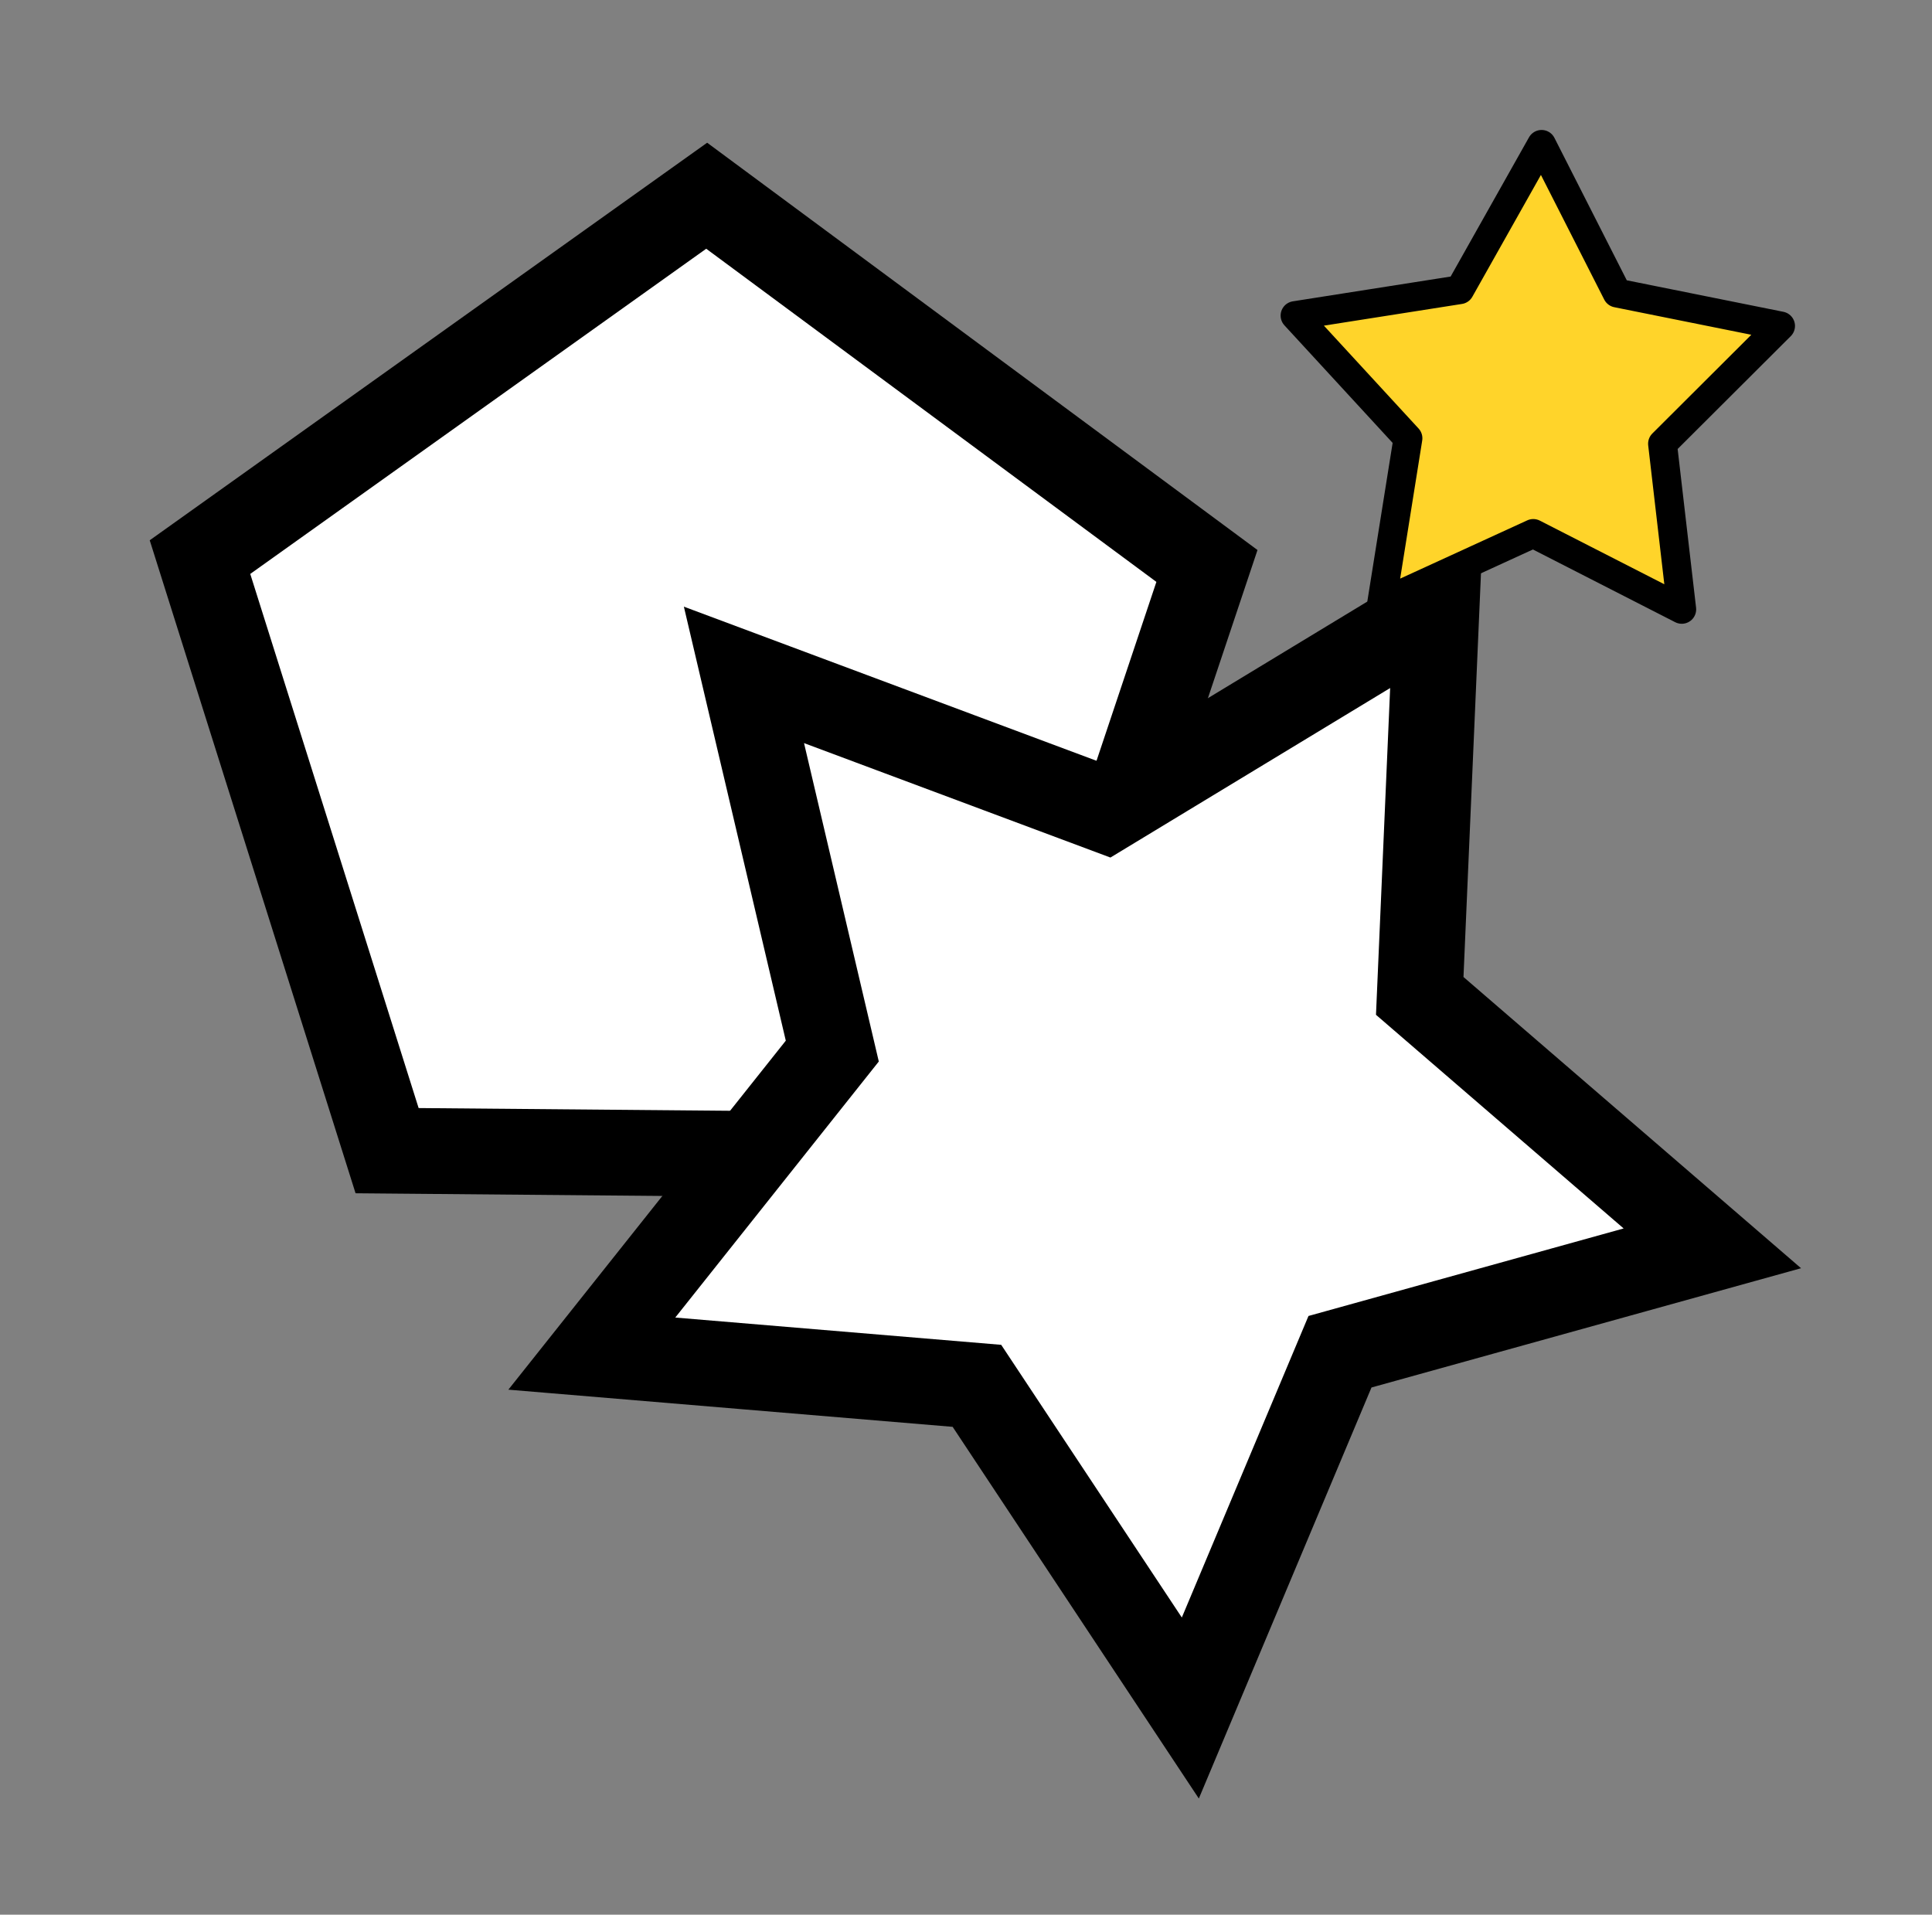 <?xml version="1.0" encoding="UTF-8" standalone="no"?>
<!-- Created with Inkscape (http://www.inkscape.org/) -->

<svg
   xmlns:dc="http://purl.org/dc/elements/1.1/"
   xmlns:cc="http://creativecommons.org/ns#"
   xmlns:rdf="http://www.w3.org/1999/02/22-rdf-syntax-ns#"
   xmlns:svg="http://www.w3.org/2000/svg"
   xmlns="http://www.w3.org/2000/svg"
   xmlns:sodipodi="http://sodipodi.sourceforge.net/DTD/sodipodi-0.dtd"
   xmlns:inkscape="http://www.inkscape.org/namespaces/inkscape"
   width="450.528"
   height="446.487"
   id="svg2"
   version="1.1"
   inkscape:version="0.91 r"
   sodipodi:docname="star_poly.svg">
  <rect width="100%" height="100%" fill="#808080" stroke="none"/>
  <defs
     id="defs4" />
  <sodipodi:namedview
     id="base"
     pagecolor="#ffffff"
     bordercolor="#666666"
     borderopacity="1.0"
     inkscape:pageopacity="0.0"
     inkscape:pageshadow="2"
     inkscape:zoom="0.9899495"
     inkscape:cx="82.832532"
     inkscape:cy="255.75149"
     inkscape:document-units="px"
     inkscape:current-layer="layer1"
     showgrid="false"
     inkscape:window-width="1916"
     inkscape:window-height="1372"
     inkscape:window-x="221"
     inkscape:window-y="241"
     inkscape:window-maximized="0"
     fit-margin-top="0"
     fit-margin-left="0"
     fit-margin-right="0"
     fit-margin-bottom="0" />
  <g
     inkscape:label="Layer 1"
     inkscape:groupmode="layer"
     id="layer1"
     transform="translate(4.787,7.534)">
    <rect
       style="fill:none;stroke:none"
       id="rect2988"
       width="450.528"
       height="446.487"
       x="-20.203"
       y="-20.688"
       transform="translate(15.416,13.154)" />
    <path
       inkscape:transform-center-y="-11.469034"
       inkscape:transform-center-x="-0.3357395"
       d="M 276.663,124.443 230.603,262.069 85.48,260.792 41.849,122.377 160.007,38.109 Z"
       inkscape:randomized="0"
       inkscape:rounded="0"
       inkscape:flatsided="true"
       sodipodi:arg2="0.32295995"
       sodipodi:arg1="-0.30535858"
       sodipodi:r2="64.721413"
       sodipodi:r1="123.45383"
       sodipodi:cy="161.55805"
       sodipodi:cx="158.9206"
       sodipodi:sides="5"
       id="path4142"
       style="color:#000000;clip-rule:nonzero;display:inline;overflow:visible;visibility:visible;opacity:1;isolation:auto;mix-blend-mode:normal;color-interpolation:sRGB;color-interpolation-filters:linearRGB;solid-color:#000000;solid-opacity:1;fill:#ffffff;fill-opacity:1;fill-rule:evenodd;stroke:#000000;stroke-width:20;stroke-linecap:square;stroke-linejoin:miter;stroke-miterlimit:4;stroke-dasharray:none;stroke-dashoffset:300;stroke-opacity:1;color-rendering:auto;image-rendering:auto;shape-rendering:auto;text-rendering:auto;enable-background:accumulate"
       sodipodi:type="star" />
    <path
       sodipodi:type="star"
       style="color:#000000;clip-rule:nonzero;display:inline;overflow:visible;visibility:visible;opacity:1;isolation:auto;mix-blend-mode:normal;color-interpolation:sRGB;color-interpolation-filters:linearRGB;solid-color:#000000;solid-opacity:1;fill:#ffffff;fill-opacity:1;fill-rule:evenodd;stroke:#000000;stroke-width:20;stroke-linecap:square;stroke-linejoin:miter;stroke-miterlimit:4;stroke-dasharray:none;stroke-dashoffset:300;stroke-opacity:1;color-rendering:auto;image-rendering:auto;shape-rendering:auto;text-rendering:auto;enable-background:accumulate"
       id="path4140"
       sodipodi:sides="5"
       sodipodi:cx="259.01886"
       sodipodi:cy="279.57837"
       sodipodi:r1="137.96089"
       sodipodi:r2="72.32682"
       sodipodi:arg1="-0.30535858"
       sodipodi:arg2="0.32295995"
       inkscape:flatsided="false"
       inkscape:rounded="0"
       inkscape:randomized="0"
       d="m 390.598,238.102 -62.991,64.431 11.518,89.367 -80.743,-39.998 -81.434,38.571 13.09,-89.151 -61.847,-65.529 88.832,-15.1 43.21,-79.07 41.812,79.818 z"
       inkscape:transform-center-x="-4.0056031"
       inkscape:transform-center-y="9.3062482"
       transform="matrix(0.865,0.502,-0.502,0.865,176.179,-118.47)" />
    <path
       sodipodi:type="star"
       style="color:#000000;clip-rule:nonzero;display:inline;overflow:visible;visibility:visible;opacity:1;isolation:auto;mix-blend-mode:normal;color-interpolation:sRGB;color-interpolation-filters:linearRGB;solid-color:#000000;solid-opacity:1;fill:#ffd42a;fill-opacity:1;fill-rule:evenodd;stroke:#000000;stroke-width:6.724;stroke-linecap:square;stroke-linejoin:round;stroke-miterlimit:4;stroke-dasharray:none;stroke-dashoffset:300;stroke-opacity:1;color-rendering:auto;image-rendering:auto;shape-rendering:auto;text-rendering:auto;enable-background:accumulate"
       id="path4138"
       sodipodi:sides="5"
       sodipodi:cx="353.42505"
       sodipodi:cy="85.660453"
       sodipodi:r1="59.538074"
       sodipodi:r2="31.213194"
       sodipodi:arg1="0.96380866"
       sodipodi:arg2="1.5921272"
       inkscape:flatsided="false"
       inkscape:rounded="0"
       inkscape:randomized="0"
       d="m 387.385,134.563 -34.626,-17.697 -35.349,16.204 6.131,-38.4 -26.334,-28.612 38.415,-6.036 19.074,-33.887 17.611,34.67 38.123,7.669 -27.531,27.463 z"
       inkscape:transform-center-x="-0.39242451"
       inkscape:transform-center-y="-5.3108694" />
  </g>
</svg>
